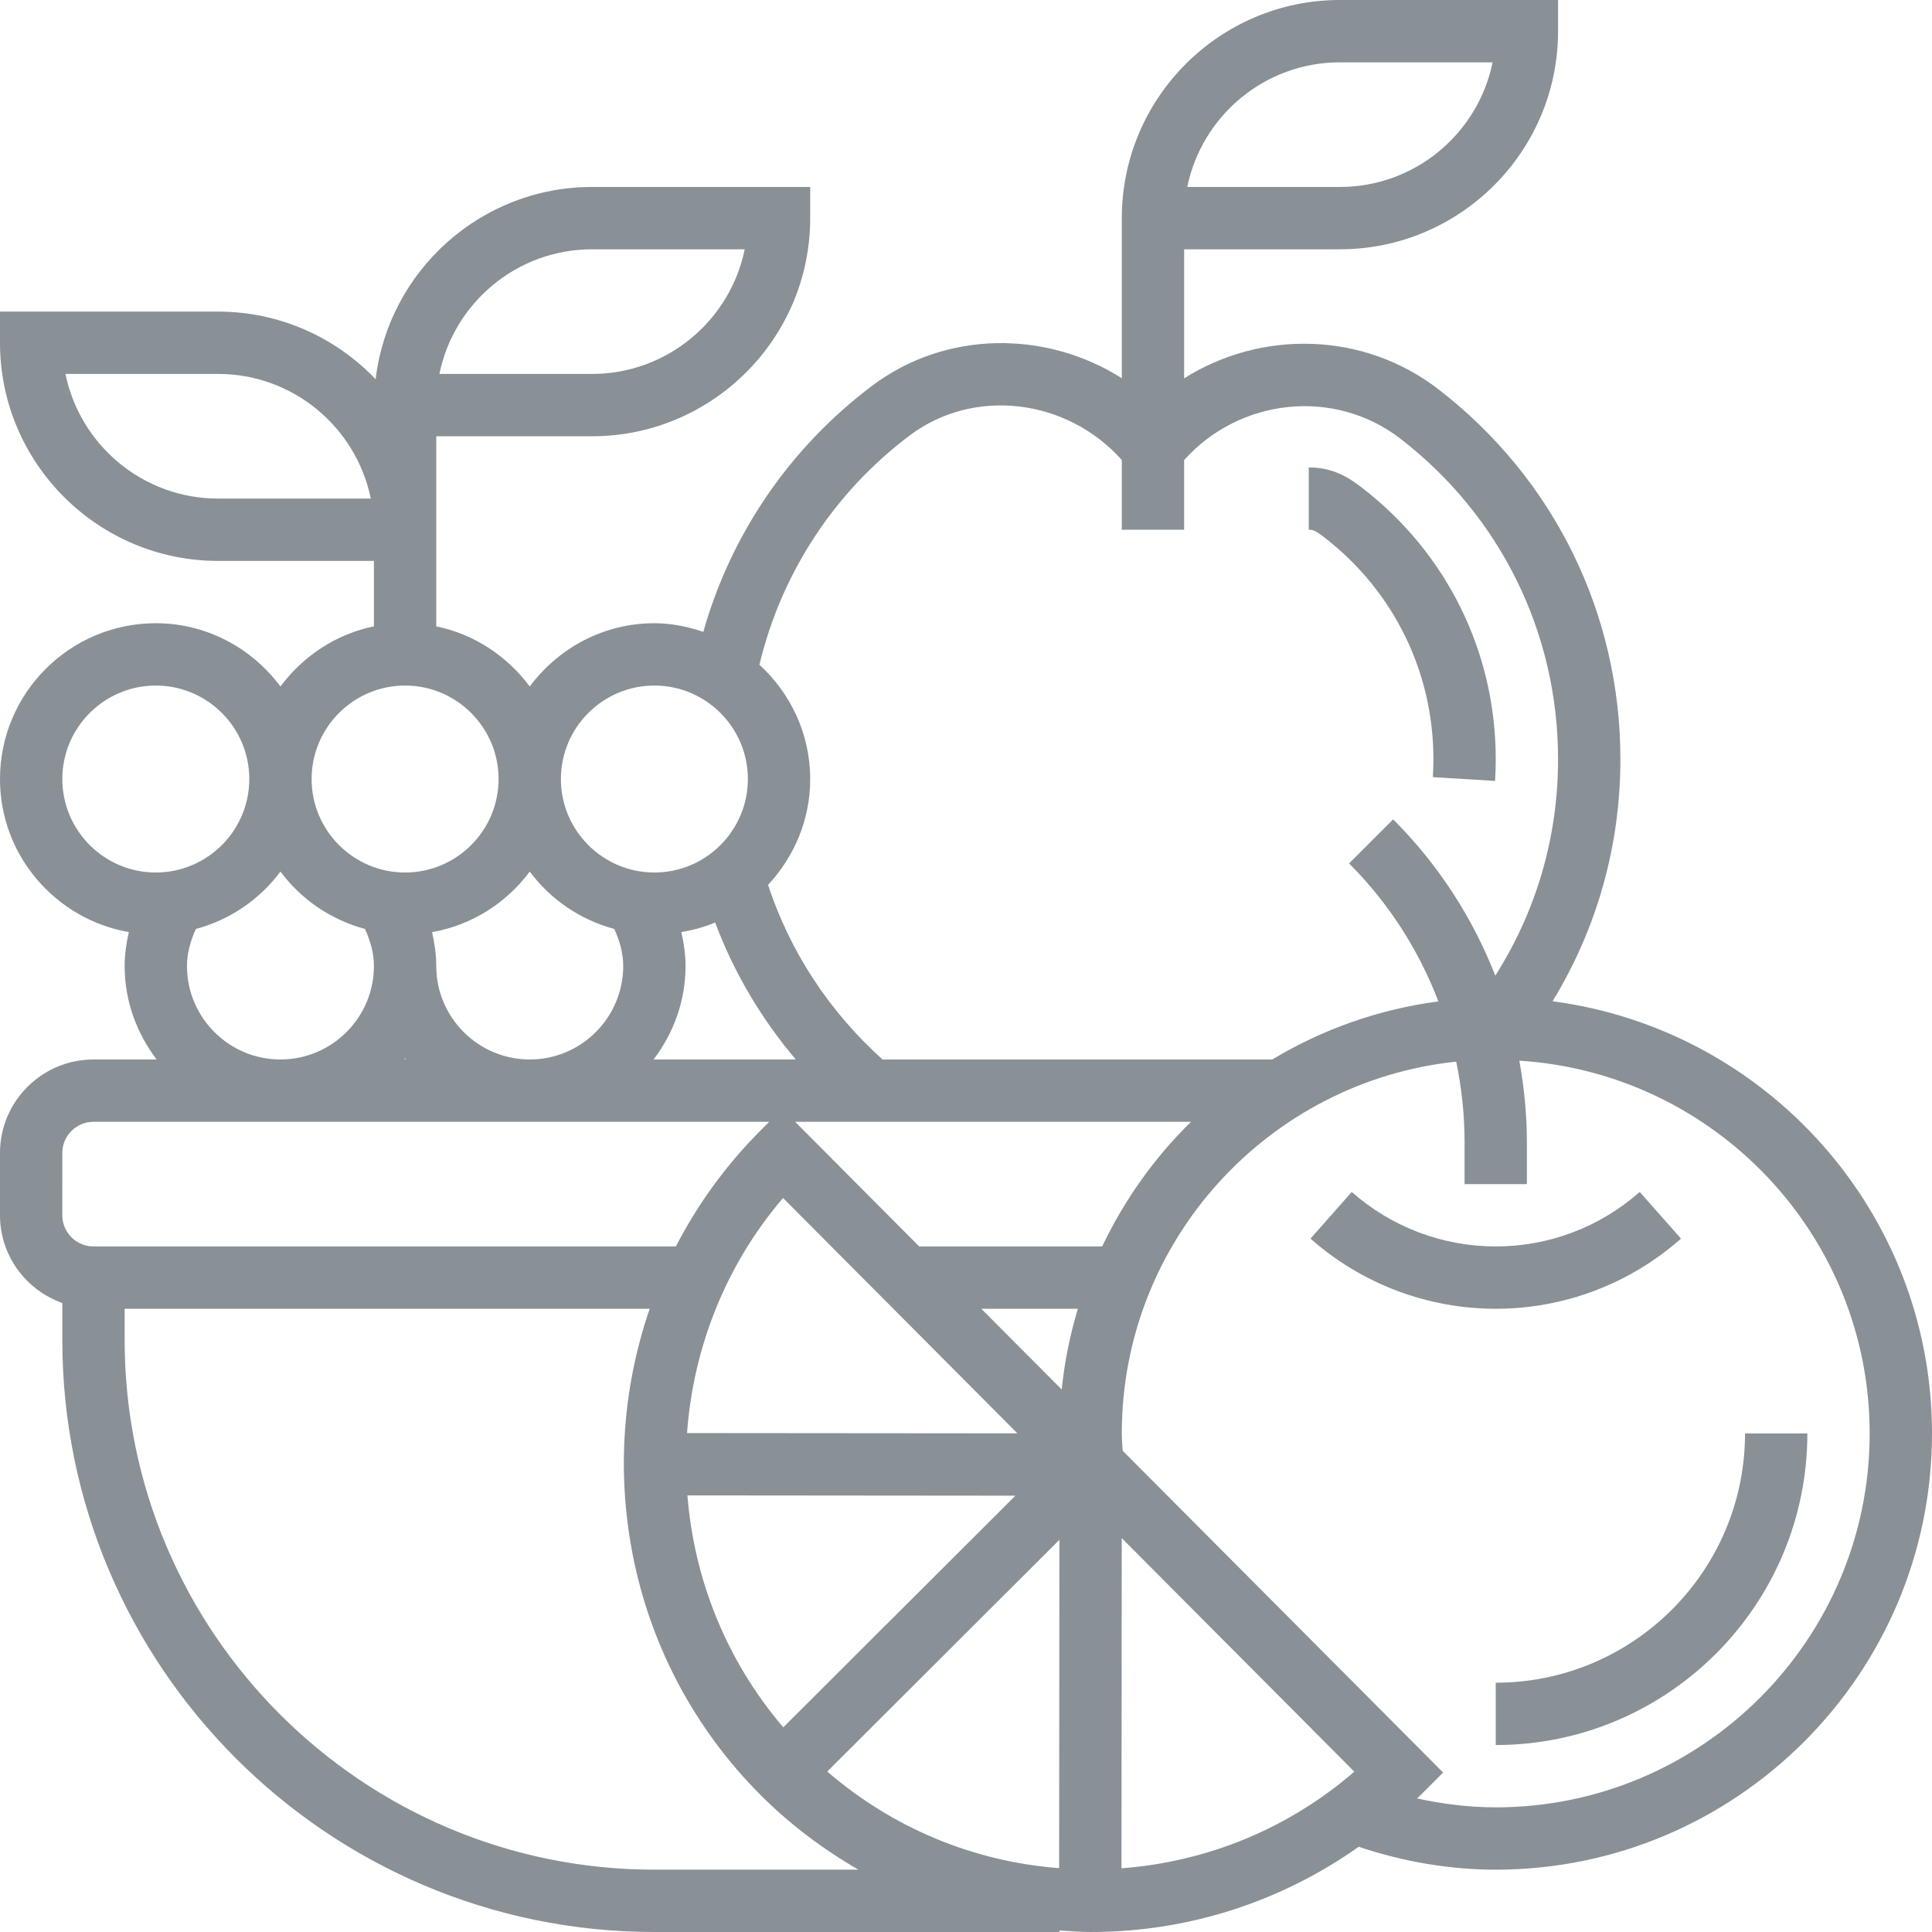 <?xml version="1.0"?>
<svg xmlns="http://www.w3.org/2000/svg" height="512px" viewBox="0 0 496 496" width="512px" class=""><g><path d="m431.559 317.992-10.59-11.984c-10.207 9.023-23.336 13.992-36.969 13.992s-26.762-4.969-36.969-13.992l-10.59 11.984c13.125 11.609 30.023 18.008 47.559 18.008s34.434-6.398 47.559-18.008zm0 0" data-original="#000000" class="active-path" data-old_color="#000000" fill="#899096"/><path d="m368 194.93c0 1.535-.047 3.062-.145 4.582l15.969.969c.113-1.832.176-3.688.176-5.551 0-27.441-12.48-52.824-34.23-69.633-3.312-2.562-7.387-5.297-13.77-5.297v16c.902 0 1.457 0 3.984 1.953 17.809 13.758 28.016 34.535 28.016 56.977zm0 0" data-original="#000000" class="active-path" data-old_color="#000000" fill="#899096"/><path d="m398.586 257.062c11.375-18.68 17.414-39.863 17.414-62.125 0-37.434-17.008-72.043-46.664-94.961-19.32-14.93-45.582-15.312-65.336-2.84v-33.137h40c30.871 0 56-25.121 56-56v-8h-56c-30.871 0-56 25.121-56 56v41.105c-19.406-12.328-45.137-12.312-64.047 1.895-21.152 15.895-36.289 38.09-43.395 63.223-3.973-1.336-8.145-2.223-12.559-2.223-13.129 0-24.703 6.449-32 16.246-5.777-7.758-14.191-13.438-24-15.438v-48.809h40c30.871 0 56-25.121 56-56v-8h-56c-28.625 0-52.273 21.609-55.566 49.359-10.203-10.672-24.539-17.359-40.434-17.359h-56v8c0 30.879 25.129 56 56 56h40v16.809c-9.809 2-18.223 7.68-24 15.438-7.297-9.797-18.871-16.246-32-16.246-22.055 0-40 17.945-40 40 0 19.688 14.328 36 33.078 39.305-.652 2.863-1.078 5.766-1.078 8.695 0 9.039 3.129 17.297 8.207 24h-16.207c-13.23 0-24 10.77-24 24v16c0 10.414 6.711 19.215 16 22.527v9.473c0 83.816 68.184 152 152 152h104v-.391c2.656.176 5.305.391 7.992.391h.008c25 0 48.785-7.719 68.824-21.879 11.48 3.832 23.281 5.879 35.176 5.879 61.762 0 112-50.238 112-112 0-56.801-42.543-103.754-97.414-110.938zm-54.586-241.062h39.191c-3.711 18.23-19.871 32-39.191 32h-39.191c3.711-18.23 19.871-32 39.191-32zm-192 48h39.191c-3.719 18.23-19.871 32-39.191 32h-39.191c3.711-18.23 19.871-32 39.191-32zm-96 64c-19.32 0-35.48-13.77-39.191-32h39.191c19.32 0 35.48 13.77 39.191 32zm177.559-16.215c16.57-12.449 40.434-9.426 54.441 6.312v17.902h16v-17.879c14.258-15.93 38.574-18.594 55.551-5.48 25.707 19.863 40.449 49.855 40.449 82.297 0 19.965-5.574 38.949-16.113 55.535-5.816-14.855-14.613-28.512-26.23-40.121l-11.312 11.312c10.23 10.23 17.914 22.305 22.93 35.426-15.441 2.039-29.867 7.23-42.664 14.918h-100.035c-13.68-12.312-23.75-27.672-29.398-44.824 6.664-7.16 10.824-16.664 10.824-27.184 0-11.641-5.078-22.039-13.039-29.352 5.625-23.441 19.137-44.234 38.598-58.863zm-121.559 136.215c0-2.93-.426-5.832-1.078-8.695 10.254-1.801 19.102-7.512 25.078-15.551 5.305 7.125 12.887 12.367 21.703 14.734 1.387 3.055 2.297 6.215 2.297 9.512 0 13.23-10.77 24-24 24s-24-10.77-24-24zm-7.793 24h-.406c.062-.09.145-.16.207-.246.055.086.129.156.199.246zm71.793-24c0-2.93-.426-5.832-1.078-8.695 3.008-.527 5.934-1.305 8.672-2.473 4.812 12.816 11.812 24.672 20.711 35.168h-36.504c5.07-6.703 8.199-14.961 8.199-24zm25.023 59.551 60.176 60.434-84.816-.074c1.57-21.645 9.738-42.91 24.641-60.359zm59.656 76.434-59.582 59.473c-14.738-17.242-22.914-38.16-24.617-59.547zm11.305 11.32-.074 84.305c-22.078-1.699-42.734-10.312-59.527-24.809zm16-.426 59.711 59.961c-16.848 14.559-37.625 23.137-59.785 24.809zm-36.055-58.879h24.789c-2 6.68-3.43 13.602-4.145 20.727zm31.031-16h-46.969l-31.863-32h101.641c-9.387 9.184-17.09 20.016-22.809 32zm-114.961-144c13.23 0 24 10.77 24 24s-10.77 24-24 24-24-10.77-24-24 10.77-24 24-24zm-64 0c13.23 0 24 10.77 24 24s-10.77 24-24 24-24-10.77-24-24 10.77-24 24-24zm-88 24c0-13.23 10.77-24 24-24s24 10.77 24 24-10.77 24-24 24-24-10.77-24-24zm32 48c0-3.297.91-6.457 2.297-9.512 8.816-2.367 16.398-7.609 21.703-14.734 5.305 7.125 12.887 12.367 21.703 14.734 1.387 3.055 2.297 6.215 2.297 9.512 0 13.23-10.77 24-24 24s-24-10.77-24-24zm-32 48c0-4.414 3.586-8 8-8h173.48l-2.344 2.352c-8.914 8.945-16.098 18.969-21.617 29.648h-149.52c-4.414 0-8-3.586-8-8zm152 184c-74.992 0-136-61.008-136-136v-8h134.801c-14.555 42.246-5.199 91.023 28.328 124.695 7.625 7.656 16.152 14.047 25.254 19.305zm216-16c-6.793 0-13.551-.832-20.223-2.297.352-.344.742-.648 1.094-1l5.617-5.648-82.266-82.605c-.094-1.48-.223-2.945-.223-4.449 0-49.512 37.672-90.367 85.855-95.449 1.391 6.738 2.145 13.664 2.145 20.707v10.742h16v-10.742c0-7.113-.711-14.098-1.945-20.953 50.113 3.152 89.945 44.801 89.945 95.695 0 52.938-43.062 96-96 96zm0 0" data-original="#000000" class="active-path" data-old_color="#000000" fill="#899096"/><path d="m448 368c0 35.289-28.711 64-64 64v16c44.113 0 80-35.887 80-80zm0 0" data-original="#000000" class="active-path" data-old_color="#000000" fill="#899096"/></g> </svg>
